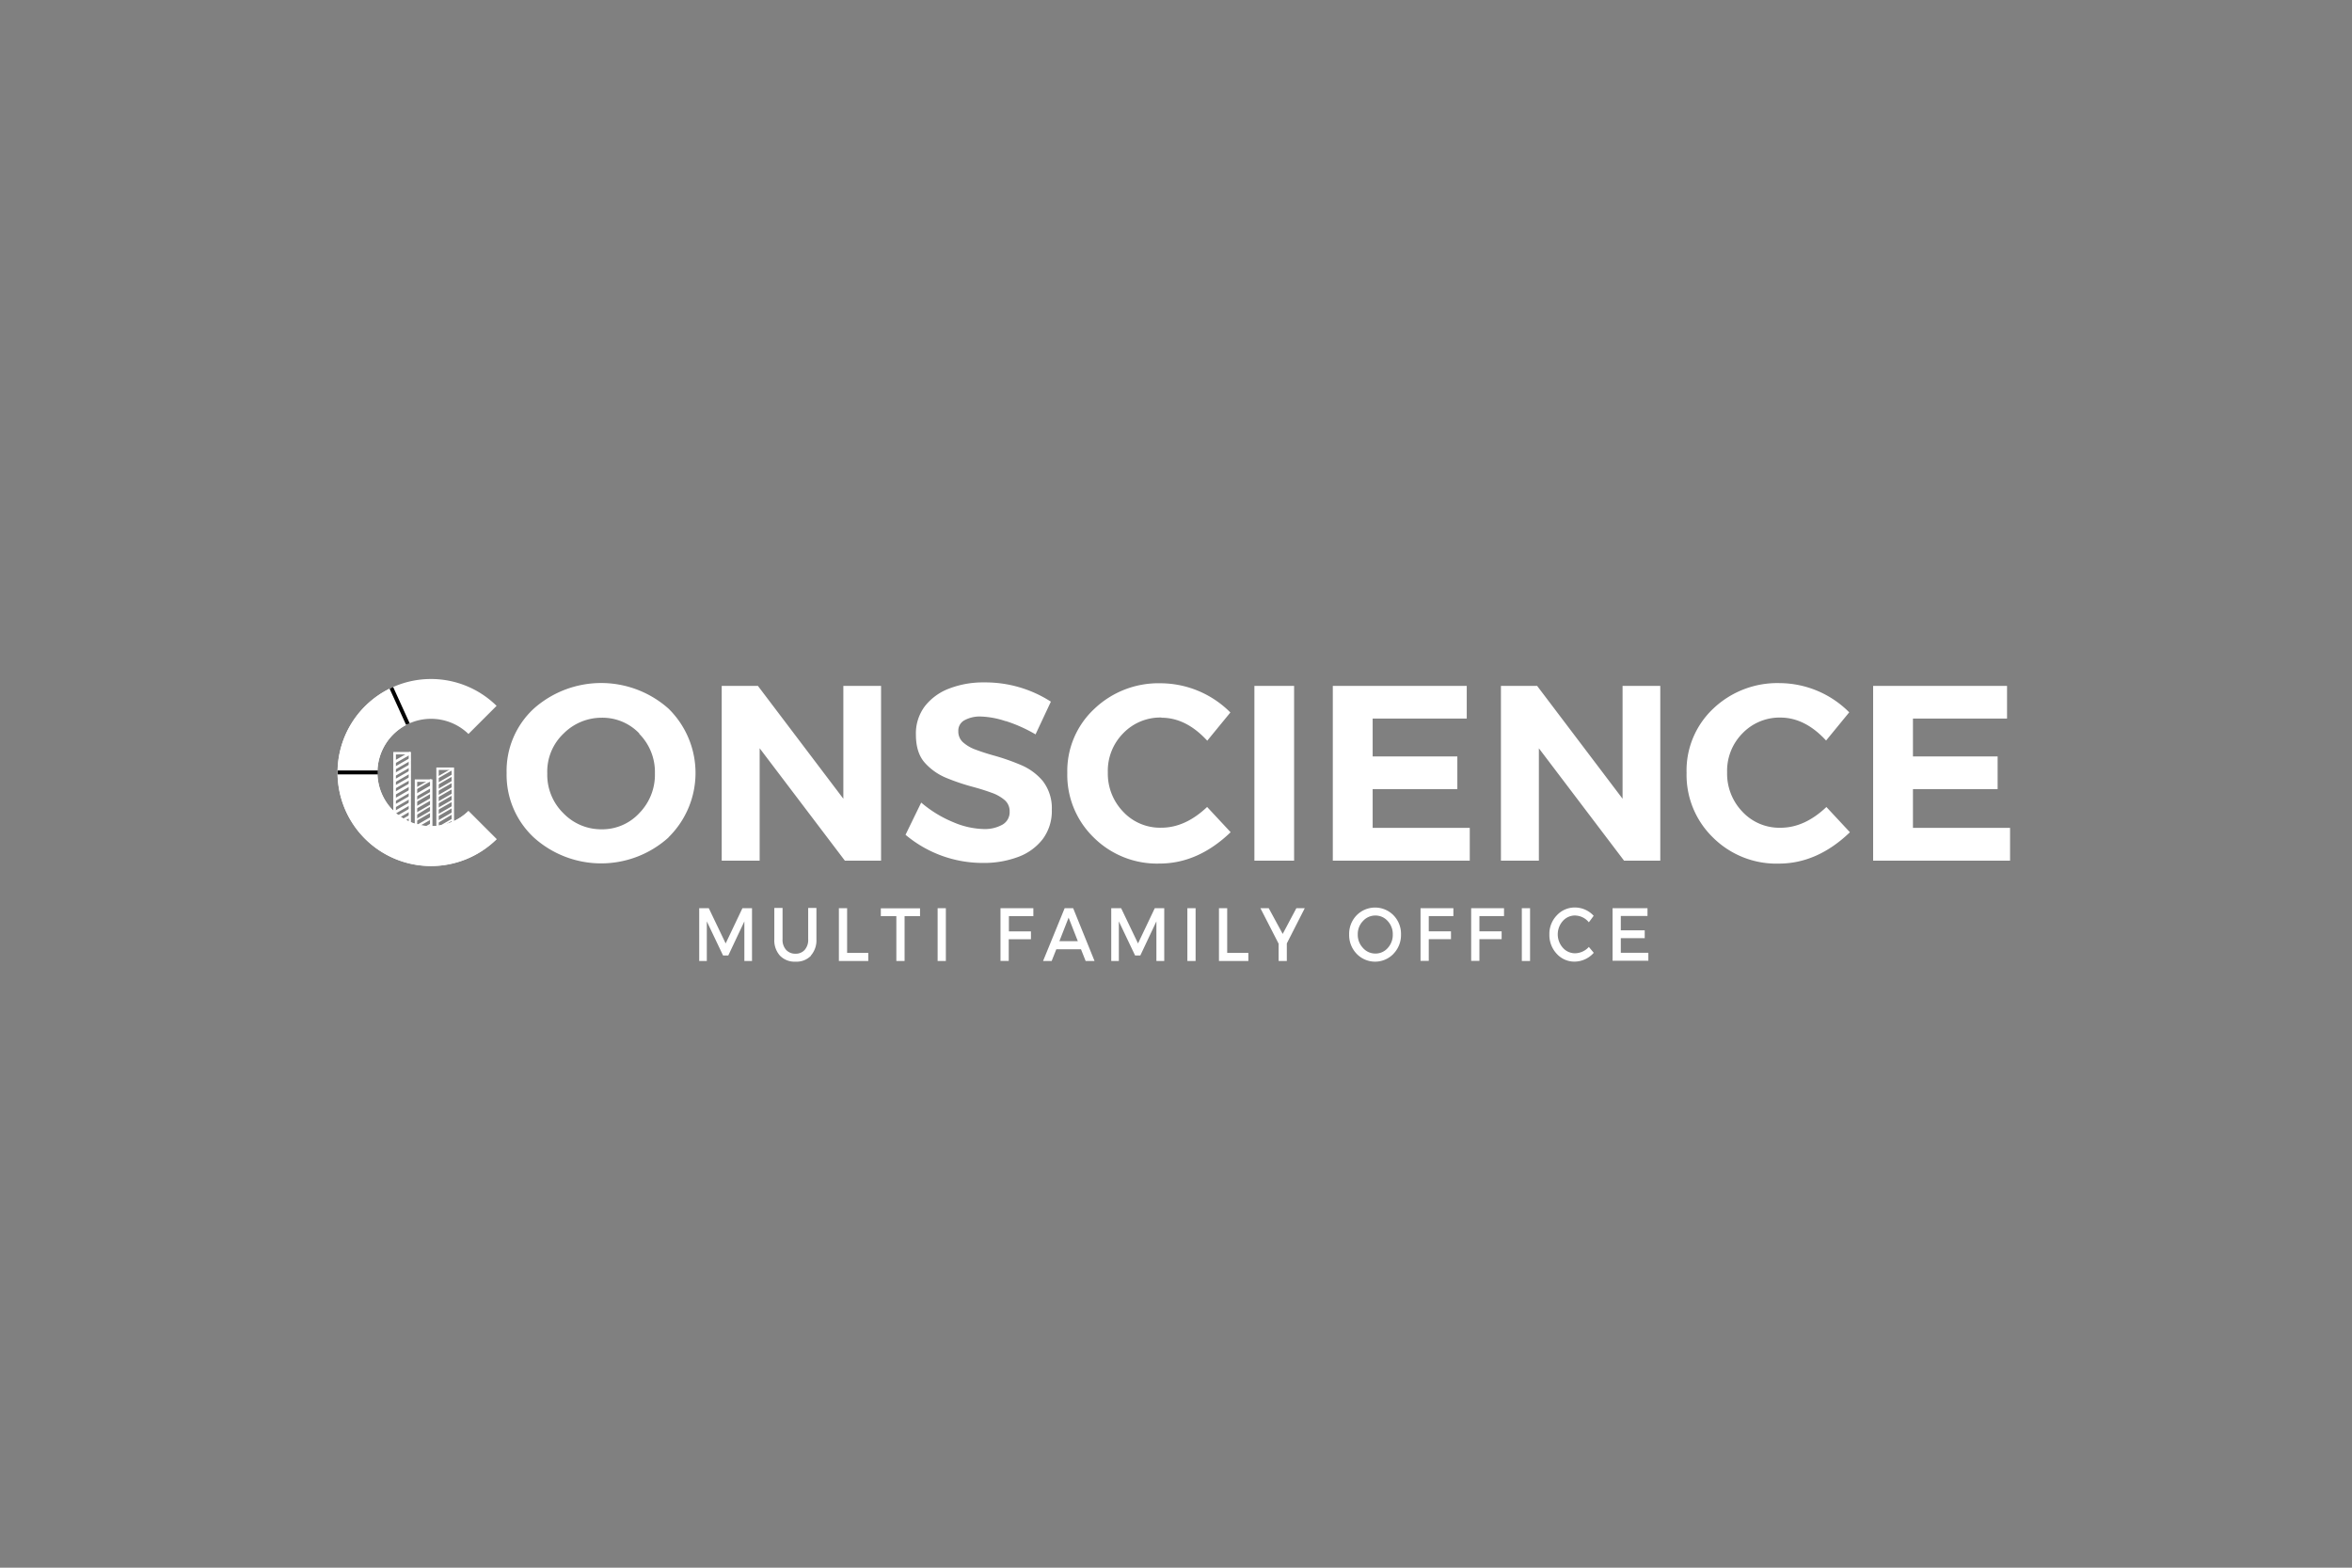 <svg id="Layer_1" data-name="Layer 1" xmlns="http://www.w3.org/2000/svg" viewBox="0 0 600 400"><rect x="0" y="0" width="600" height="400" fill="#808080" stroke="none"/><defs><style>.cls-1,.cls-2,.cls-3{fill:#fff;}.cls-2{fill-rule:evenodd;}.cls-3{stroke:#000;stroke-miterlimit:10;}</style></defs><title>final</title><path class="cls-1" d="M105.81,216.27h4.51v-17.4h-4.51v17.4Zm0.62-16.78h3.27v16.17h-3.27V199.49Z"/><path class="cls-1" d="M111.31,195.83v15.45h4.52V195.83h-4.52Zm3.9,14.83h-3.28V196.45h3.28v14.21Z"/><path class="cls-1" d="M100.33,216.4h4.5V191.87h-4.5V216.4ZM101,192.49h3.26v23.3H101v-23.3Z"/><path class="cls-1" d="M111.68,198.49l-0.16-.28,3.93-2.26,0.16,0.28-3.93,2.26h0Zm0,3.22-0.16-.28,3.93-2.26,0.16,0.28-3.93,2.26h0Zm0,3.22-0.16-.28,3.93-2.26,0.16,0.28-3.93,2.26h0Zm0,3.22-0.16-.28,3.93-2.26,0.16,0.28-3.93,2.26h0Zm0,3.22-0.16-.28,3.93-2.26,0.16,0.28-3.93,2.26h0Zm0-11.28-0.16-.28,3.93-2.26,0.16,0.28-3.93,2.26h0Zm0,3.22-0.16-.28,3.93-2.26,0.16,0.28-3.93,2.26h0Zm0,3.22-0.16-.28,3.93-2.26,0.16,0.28-3.93,2.26h0Zm0,3.22-0.16-.28,3.93-2.26,0.16,0.28-3.93,2.26h0Zm0,3.22-0.16-.28,3.93-2.26,0.16,0.28L111.68,213h0Zm0-14.43-0.16-.28,3.93-2.26,0.16,0.28-3.93,2.26h0Zm0,3.22-0.16-.28,3.93-2.26,0.16,0.28-3.93,2.26h0Zm0,3.22-0.16-.28,3.93-2.26,0.16,0.28L111.68,205h0Zm0,3.22-0.16-.28,3.93-2.26,0.16,0.28-3.93,2.26h0Zm0,3.22-0.16-.28,3.93-2.26,0.16,0.28-3.93,2.26h0Zm0-11.28-0.16-.28,3.93-2.26,0.16,0.28-3.93,2.26h0Zm0,3.22-0.16-.28,3.93-2.26,0.16,0.28-3.93,2.26h0Zm0,3.22-0.16-.28,3.93-2.26,0.16,0.28-3.93,2.26h0Zm0,3.22-0.16-.28,3.93-2.26,0.16,0.28-3.93,2.26h0Zm0,3.22-0.16-.28,3.93-2.26,0.16,0.28-3.93,2.26h0Zm0-14.43-0.16-.28,3.93-2.26,0.16,0.28-3.93,2.26h0Zm0,3.22-0.16-.28,3.93-2.26,0.16,0.28-3.93,2.26h0Zm0,3.22-0.16-.28,3.93-2.26,0.16,0.28-3.93,2.26h0Zm0,3.22-0.16-.28,3.93-2.26,0.16,0.28-3.93,2.26h0Zm0,3.22-0.16-.28,3.93-2.26,0.16,0.28-3.93,2.26h0Zm0-11.28-0.16-.28,3.93-2.26,0.16,0.28-3.93,2.26h0Zm0,3.22-0.16-.28,3.93-2.26,0.16,0.28-3.93,2.26h0Zm0,3.22-0.16-.28,3.93-2.26,0.16,0.28-3.93,2.26h0Zm0,3.22-0.16-.28,3.93-2.26,0.16,0.28-3.93,2.26h0Zm0,3.22-0.16-.28,3.93-2.26,0.16,0.28-3.93,2.26h0Zm0-14.43-0.16-.28,3.93-2.26,0.16,0.28-3.93,2.26h0Zm0,3.22-0.16-.28,3.93-2.26,0.16,0.28-3.93,2.26h0Zm0,3.22-0.16-.28,3.93-2.26,0.16,0.28-3.93,2.26h0Zm0,3.22-0.16-.28,3.93-2.26,0.16,0.28-3.93,2.26h0Zm0,3.22-0.16-.28,3.93-2.26,0.16,0.28-3.93,2.26h0Zm0-11.28-0.16-.28,3.93-2.26,0.16,0.28-3.93,2.26h0Zm0,3.22-0.16-.28,3.93-2.26,0.16,0.28-3.93,2.26h0Zm0,3.22-0.16-.28,3.93-2.26,0.16,0.28-3.93,2.26h0Zm0,3.22-0.16-.28,3.93-2.26,0.16,0.28L111.68,210h0Zm0,3.22-0.16-.28,3.93-2.26,0.16,0.28-3.93,2.26h0Zm-5.51-11.84-0.16-.28,3.93-2.26,0.16,0.28-3.93,2.26h0Zm0,3.22-0.16-.28,3.93-2.26,0.16,0.28-3.93,2.26h0Zm0,3.22-0.16-.28,3.93-2.26,0.16,0.28-3.93,2.26h0Zm0,3.22-0.16-.28,3.93-2.26,0.16,0.28-3.93,2.26h0Zm0,3.22L106,214l3.93-2.26L110.1,212l-3.93,2.26h0Zm0-11.28-0.16-.28,3.93-2.26,0.16,0.28L106.17,203h0Zm0,3.22-0.16-.28,3.93-2.26L110.1,204l-3.93,2.26h0Zm0,3.22-0.16-.28,3.93-2.26,0.16,0.28-3.93,2.26h0Zm0,3.22L106,212.4l3.93-2.26,0.16,0.28-3.93,2.26h0Zm0,3.22-0.16-.28,3.93-2.26,0.16,0.28-3.93,2.26h0Zm0-14.43-0.16-.28,3.93-2.26,0.16,0.28-3.93,2.26h0Zm0,3.22-0.16-.28,3.93-2.26,0.16,0.28-3.93,2.26h0Zm0,3.22-0.16-.28,3.93-2.26,0.16,0.28-3.93,2.26h0Zm0,3.22-0.16-.28,3.93-2.26,0.16,0.28-3.93,2.26h0Zm0,3.22-0.16-.28,3.93-2.26,0.16,0.28-3.93,2.26h0Zm0-11.28L106,202.8l3.93-2.26,0.16,0.28-3.93,2.26h0Zm0,3.22L106,206l3.93-2.26,0.16,0.28-3.93,2.26h0Zm0,3.22-0.16-.28,3.93-2.26,0.16,0.28-3.93,2.26h0Zm0,3.22-0.16-.28,3.93-2.26,0.16,0.28-3.93,2.26h0Zm0,3.22L106,215.7l3.93-2.26,0.16,0.28L106.17,216h0Zm0-14.43-0.16-.28,3.93-2.26,0.16,0.28-3.93,2.26h0Zm0,3.22-0.16-.28,3.93-2.26,0.16,0.28-3.93,2.26h0Zm0,3.22-0.16-.28,3.93-2.26,0.16,0.28L106.17,208h0Zm0,3.22-0.16-.28,3.93-2.26L110.1,209l-3.93,2.26h0Zm0,3.22-0.16-.28,3.93-2.26,0.16,0.28-3.93,2.26h0Zm0-11.28-0.16-.28,3.93-2.26,0.16,0.28-3.93,2.26h0Zm0,3.22L106,206.1l3.93-2.26,0.16,0.28-3.93,2.26h0Zm0,3.22-0.16-.28,3.93-2.26,0.16,0.28-3.93,2.26h0Zm0,3.22-0.16-.28,3.93-2.26,0.16,0.28-3.93,2.26h0Zm0,3.22-0.16-.28,3.93-2.26,0.16,0.28-3.93,2.26h0Zm0-14.43-0.16-.28,3.93-2.26,0.16,0.28-3.93,2.26h0Zm0,3.22-0.16-.28,3.93-2.26,0.16,0.28-3.93,2.26h0Zm0,3.22-0.16-.28,3.93-2.26,0.16,0.28-3.93,2.26h0Zm0,3.22L106,211l3.93-2.26L110.1,209l-3.93,2.26h0Zm0,3.22-0.16-.28,3.93-2.26,0.16,0.28-3.93,2.26h0Zm0-11.28L106,203l3.93-2.26L110.1,201l-3.93,2.26h0Zm0,3.22-0.16-.28,3.93-2.26,0.16,0.28-3.93,2.26h0Zm0,3.22-0.16-.28,3.93-2.26,0.16,0.28-3.93,2.26h0Zm0,3.22-0.16-.28,3.93-2.26,0.16,0.28-3.93,2.26h0Zm0,3.22-0.16-.28,3.93-2.26,0.16,0.28-3.93,2.26h0Zm-5.36-21.58-0.16-.28,3.93-2.26,0.16,0.28-3.93,2.26h0Zm0,3.22-0.16-.28,3.93-2.26,0.16,0.28-3.93,2.26h0Zm0,3.22-0.16-.28,3.93-2.26,0.16,0.28L100.81,201h0Zm0,3.22-0.16-.28,3.93-2.26,0.16,0.28-3.93,2.26h0Zm0,3.22-0.16-.28,3.93-2.26,0.16,0.28-3.93,2.26h0Zm0-11.28-0.16-.28,3.93-2.26,0.16,0.28-3.93,2.26h0Zm0,3.22-0.16-.28,3.93-2.26,0.16,0.28-3.93,2.26h0Zm0,3.22-0.16-.28,3.93-2.26,0.16,0.28-3.93,2.26h0Zm0,3.22-0.16-.28,3.93-2.26,0.16,0.28-3.93,2.26h0Zm0,3.22-0.16-.28,3.93-2.26,0.16,0.28-3.93,2.26h0Zm-0.16-11.2-0.16-.28,3.93-2.26,0.16,0.28-3.93,2.26h0Zm0,3.22-0.16-.28,3.93-2.26,0.16,0.28-3.93,2.26h0Zm0,3.22L100.5,204l3.93-2.26,0.16,0.28-3.93,2.26h0Zm0,3.22-0.16-.28,3.93-2.26,0.16,0.28-3.93,2.26h0Zm0,3.22-0.16-.28,3.93-2.26,0.16,0.28-3.93,2.26h0Zm0-11.28-0.16-.28,3.93-2.26,0.16,0.28-3.93,2.26h0Zm0,3.22-0.16-.28,3.93-2.26,0.16,0.28-3.93,2.26h0Zm0,3.22-0.16-.28,3.93-2.26,0.16,0.28-3.93,2.26h0Zm0,3.22-0.16-.28,3.93-2.26,0.16,0.28-3.93,2.26h0Zm0,3.22-0.16-.28,3.93-2.26,0.16,0.28-3.93,2.26h0Zm0.16-17.73-0.16-.28,3.93-2.26,0.16,0.28-3.93,2.26h0Zm0,3.22-0.16-.28,3.93-2.26,0.16,0.28-3.93,2.26h0Zm0,3.22-0.16-.28,3.93-2.26,0.16,0.28-3.93,2.26h0Zm0,3.22-0.16-.28,3.93-2.26,0.16,0.28-3.93,2.26h0Zm0,3.22-0.16-.28,3.93-2.26,0.16,0.28-3.93,2.26h0Zm0-11.28-0.16-.28,3.93-2.26,0.16,0.28-3.93,2.26h0Zm0,3.22-0.16-.28,3.93-2.26,0.16,0.28-3.93,2.26h0Zm0,3.22-0.16-.28,3.93-2.26,0.16,0.28-3.93,2.26h0Zm0,3.22-0.16-.28,3.93-2.26,0.16,0.28-3.93,2.26h0Zm0,3.22-0.16-.28,3.93-2.26,0.16,0.28-3.93,2.26h0Zm-0.16-11.2-0.16-.28,3.93-2.26,0.16,0.28-3.93,2.26h0Zm0,3.22-0.16-.28,3.93-2.26,0.16,0.28-3.93,2.26h0Zm0,3.22-0.16-.28,3.93-2.26,0.16,0.28-3.93,2.26h0Zm0,3.22-0.16-.28,3.93-2.26,0.16,0.28-3.93,2.26h0Zm0,3.22-0.16-.28,3.93-2.26,0.16,0.28-3.93,2.26h0Zm0-11.28-0.16-.28,3.93-2.26,0.16,0.28-3.93,2.26h0Zm0,3.22-0.16-.28,3.93-2.26,0.16,0.28-3.93,2.26h0Zm0,3.22-0.16-.28,3.93-2.26,0.16,0.28L100.66,206h0Zm0,3.22-0.16-.28,3.93-2.26,0.16,0.28-3.93,2.26h0Zm0,3.22-0.16-.28,3.93-2.26,0.16,0.28-3.93,2.26h0Zm0.16-17.73-0.16-.28,3.93-2.26,0.16,0.28-3.93,2.26h0Zm0,3.22-0.16-.28,3.93-2.26,0.16,0.28-3.93,2.26h0Zm0,3.22-0.16-.28,3.93-2.26,0.16,0.28-3.93,2.26h0Zm0,3.22-0.16-.28,3.93-2.26,0.16,0.28-3.93,2.26h0Zm0,3.22-0.16-.28,3.93-2.26,0.16,0.28-3.93,2.26h0Zm0-11.28-0.16-.28,3.93-2.26,0.16,0.28-3.93,2.26h0Zm0,3.22-0.16-.28,3.93-2.26,0.16,0.28-3.93,2.26h0Zm0,3.22-0.16-.28,3.93-2.26,0.16,0.28-3.93,2.26h0Zm0,3.22-0.16-.28,3.93-2.26,0.16,0.28L100.81,206h0Zm0,3.22-0.16-.28,3.93-2.26,0.16,0.28-3.93,2.26h0ZM100.66,198l-0.16-.28,3.93-2.26,0.16,0.28L100.66,198h0Zm0,3.22-0.16-.28,3.93-2.26,0.16,0.28-3.93,2.26h0Zm0,3.22-0.16-.28,3.93-2.26,0.16,0.28-3.93,2.26h0Zm0,3.22-0.16-.28,3.93-2.26,0.16,0.28-3.93,2.26h0Zm0,3.22-0.16-.28,3.93-2.26,0.16,0.28-3.93,2.26h0Zm0-11.28-0.16-.28,3.93-2.26,0.16,0.28-3.93,2.26h0Zm0,3.22-0.16-.28,3.93-2.26,0.16,0.28-3.93,2.26h0Zm0,3.22-0.16-.28,3.93-2.26,0.16,0.28-3.93,2.26h0Zm0,3.22L100.5,209l3.93-2.26,0.16,0.28-3.93,2.26h0Zm0,3.22-0.16-.28,3.93-2.26,0.16,0.28-3.93,2.26h0Zm0.16-17.73-0.16-.28,3.93-2.26,0.16,0.28-3.93,2.26h0Zm0,3.22-0.16-.28,3.93-2.26,0.16,0.28L100.81,198h0Zm0,3.22-0.16-.28,3.93-2.26,0.16,0.28-3.93,2.26h0Zm0,3.22-0.16-.28,3.93-2.26,0.16,0.28-3.93,2.26h0Zm0,3.22-0.16-.28,3.93-2.26,0.16,0.28-3.93,2.26h0Zm0-11.28-0.16-.28,3.93-2.26,0.16,0.28-3.93,2.26h0Zm0,3.22-0.16-.28,3.93-2.26,0.16,0.28-3.93,2.26h0Zm0,3.22-0.16-.28,3.93-2.26,0.16,0.28-3.93,2.26h0Zm0,3.22-0.16-.28,3.93-2.26,0.16,0.28-3.93,2.26h0Zm0,3.22-0.16-.28,3.93-2.26,0.16,0.28-3.93,2.26h0Zm-0.16-11.2-0.16-.28,3.93-2.26,0.16,0.28-3.93,2.26h0Zm0,3.22L100.5,201l3.93-2.26,0.16,0.28-3.93,2.26h0Zm0,3.22-0.16-.28,3.93-2.26,0.16,0.28-3.93,2.26h0Zm0,3.22-0.16-.28,3.93-2.26,0.16,0.28-3.93,2.26h0Zm0,3.22-0.16-.28,3.93-2.26,0.16,0.28L100.66,211h0Zm0-11.28-0.16-.28,3.93-2.26,0.16,0.28-3.93,2.26h0Zm0,3.22-0.16-.28,3.93-2.26,0.16,0.28-3.93,2.26h0Zm0,3.22-0.16-.28,3.93-2.26,0.16,0.28-3.93,2.26h0Zm0,3.22-0.16-.28,3.93-2.26,0.16,0.28-3.93,2.26h0Zm0,3.22-0.16-.28,3.93-2.26,0.16,0.28-3.93,2.26h0Z"/><path class="cls-1" d="M170.55,213.67a25.63,25.63,0,0,1-34.39,0,21.84,21.84,0,0,1-6.92-16.44,21.61,21.61,0,0,1,6.92-16.41,25.86,25.86,0,0,1,34.39,0,23,23,0,0,1,0,32.81h0Zm-7.47-26.54a13,13,0,0,0-9.62-4,13.67,13.67,0,0,0-9.65,4,13.37,13.37,0,0,0-4.2,10.19,13.73,13.73,0,0,0,4.13,10.2,13.38,13.38,0,0,0,9.71,4.08,12.88,12.88,0,0,0,9.62-4.11,14,14,0,0,0,4-10.16,13.84,13.84,0,0,0-4-10.1h0Zm52.44,32.46-21.73-28.67V219.6h-9.68V175h9.23l21.8,28.8V175h9.62v44.6h-9.23Zm41-35.59a22.12,22.12,0,0,0-6.35-1.18,8.18,8.18,0,0,0-4.07.92,3,3,0,0,0-1.63,2.84,3.67,3.67,0,0,0,1.22,2.84,9.9,9.9,0,0,0,3.27,1.88q2.05,0.77,4.55,1.47a55.87,55.87,0,0,1,6.86,2.39,14.67,14.67,0,0,1,5.64,4.11,11.31,11.31,0,0,1,2.31,7.33,12,12,0,0,1-2.31,7.49,14,14,0,0,1-6.28,4.56,24.86,24.86,0,0,1-9,1.53A30.59,30.59,0,0,1,231,213l4-8.22a30.22,30.22,0,0,0,8.17,5,20.91,20.91,0,0,0,7.72,1.75,9.21,9.21,0,0,0,4.84-1.12,3.66,3.66,0,0,0,1.83-3.35,3.71,3.71,0,0,0-1.25-2.9,10.3,10.3,0,0,0-3.33-1.88q-2.08-.77-4.65-1.47a54.76,54.76,0,0,1-6.76-2.26,15,15,0,0,1-5.64-3.92q-2.28-2.55-2.28-7.2a11.52,11.52,0,0,1,2.28-7.23,14.24,14.24,0,0,1,6.22-4.52,24,24,0,0,1,8.88-1.56,30.86,30.86,0,0,1,17.05,4.91l-3.91,8.35a37.54,37.54,0,0,0-7.63-3.41h0Zm39.74-.92a13.13,13.13,0,0,0-9.71,4,13.6,13.6,0,0,0-3.94,10,14,14,0,0,0,3.88,10,12.87,12.87,0,0,0,9.78,4.11q6.09,0,11.67-5.29l6,6.44q-8.33,8-18.14,8a22.92,22.92,0,0,1-16.8-6.66,22.25,22.25,0,0,1-6.73-16.47,21.66,21.66,0,0,1,6.86-16.31,23.7,23.7,0,0,1,17.05-6.56,25.22,25.22,0,0,1,17.69,7.45l-5.9,7.2q-5.39-5.86-11.67-5.86h0ZM320,219.6V175h10.13v44.6H320Zm54.94-8.35v8.35H340V175h34.17v8.35h-24V193h21.6v8.35h-21.6v9.88h24.74Zm39.36,8.35-21.73-28.67V219.6h-9.68V175h9.23l21.8,28.8V175h9.62v44.6h-9.23Zm39.94-36.51a13.13,13.13,0,0,0-9.71,4,13.6,13.6,0,0,0-3.94,10,14,14,0,0,0,3.88,10,12.87,12.87,0,0,0,9.78,4.11q6.09,0,11.67-5.29l6,6.44q-8.33,8-18.14,8a22.92,22.92,0,0,1-16.8-6.66,22.25,22.25,0,0,1-6.73-16.47A21.66,21.66,0,0,1,437,180.86a23.7,23.7,0,0,1,17.05-6.56,25.22,25.22,0,0,1,17.69,7.45l-5.9,7.2q-5.39-5.86-11.67-5.86h0Zm58.53,28.16v8.35H477.84V175H512v8.35H488V193h21.6v8.35H488v9.88h24.74Z"/><path class="cls-2" d="M119.5,187.27a13.69,13.69,0,1,0,0,19.65l7.18,7.18a23.85,23.85,0,1,1,0-34l-7.18,7.18h0Z"/><path class="cls-2" d="M96.29,197s0,0.09,0,.13a13.68,13.68,0,0,0,23.21,9.83l7.18,7.18a23.84,23.84,0,0,1-40.56-17c0-.08,0-0.15,0-0.22L96.29,197h0Z"/><path class="cls-2" d="M104.05,184.75A13.69,13.69,0,0,0,96.29,197l-10.16-.11A23.85,23.85,0,0,1,99.84,175.5l4.21,9.25h0Z"/><line class="cls-3" x1="86.13" y1="197.09" x2="96.37" y2="197.09"/><line class="cls-3" x1="99.84" y1="175.5" x2="104.05" y2="184.75"/><path class="cls-1" d="M189.89,245.2l0-10.11-4.1,8.7h-1.34l-4.14-8.7V245.2h-1.94V231.72h2.44l4.31,9,4.28-9h2.44V245.2h-1.94Zm17-1.36a5.09,5.09,0,0,1-3.92,1.53,5.18,5.18,0,0,1-4-1.53,5.83,5.83,0,0,1-1.44-4.17v-8h2.1v8a3.79,3.79,0,0,0,.89,2.67,3.11,3.11,0,0,0,2.41,1,3,3,0,0,0,2.37-1,3.84,3.84,0,0,0,.87-2.68v-8h2.1v8a5.87,5.87,0,0,1-1.43,4.17h0ZM214,245.2V231.72h2.1v11.42h5.4v2.06H214Zm16.76-11.44V245.2h-2.1V233.76H224.7v-2h10v2h-4Zm8.43,11.44V231.72h2.1V245.2h-2.1Zm24.44-11.44h-6.26v3.89H263v2h-5.67v5.53h-2.1V231.72h8.38l0,2h0Zm13.32,11.44-1.19-3h-6.29l-1.19,3h-2.19l5.51-13.48h2.16l5.46,13.48h-2.25Zm-4.35-11.05-2.35,6h4.71l-2.35-6h0ZM295,245.2l0-10.11-4.1,8.7h-1.34l-4.14-8.7V245.2h-1.94V231.72H286l4.31,9,4.28-9H297V245.2H295Zm7.9,0V231.72H305V245.2h-2.1Zm8.06,0V231.72h2.1v11.42h5.4v2.06H311Zm17.31-4.49v4.49h-2.09v-4.41l-4.65-9.07h2.12l3.57,6.57,3.49-6.57h2.14l-4.58,9h0Zm27.22,2.65a6.51,6.51,0,0,1-9.41,0,6.88,6.88,0,0,1-1.91-4.92,6.78,6.78,0,0,1,1.91-4.9,6.59,6.59,0,0,1,9.41,0,6.79,6.79,0,0,1,1.91,4.89,6.88,6.88,0,0,1-1.91,4.92h0ZM354,235a4.14,4.14,0,0,0-3.14-1.4,4.22,4.22,0,0,0-3.16,1.4,4.77,4.77,0,0,0-1.33,3.42,4.86,4.86,0,0,0,1.33,3.46,4.19,4.19,0,0,0,3.16,1.42A4.11,4.11,0,0,0,354,241.9a4.92,4.92,0,0,0,1.3-3.46A4.83,4.83,0,0,0,354,235h0Zm16.74-1.26h-6.26v3.89h5.67v2h-5.67v5.53h-2.1V231.72h8.38l0,2h0Zm12.92,0h-6.26v3.89h5.67v2h-5.67v5.53h-2.1V231.72h8.38l0,2h0Zm4.56,11.44V231.72h2.1V245.2h-2.1Zm13.62-11.59a4.15,4.15,0,0,0-3.16,1.4,5.15,5.15,0,0,0,0,6.83,4.13,4.13,0,0,0,3.16,1.41,4.84,4.84,0,0,0,3.48-1.62l1.25,1.5a6.6,6.6,0,0,1-4.83,2.25,6.06,6.06,0,0,1-4.62-2,7,7,0,0,1-1.87-4.92,6.8,6.8,0,0,1,1.9-4.89,6.2,6.2,0,0,1,4.66-2,6.49,6.49,0,0,1,4.74,2.12l-1.23,1.66a4.63,4.63,0,0,0-3.48-1.73h0Zm18.66,9.55v2h-9.13V231.72h8.91v2h-6.81v3.66h6.1v2h-6.1v3.72h7Z"/></svg>